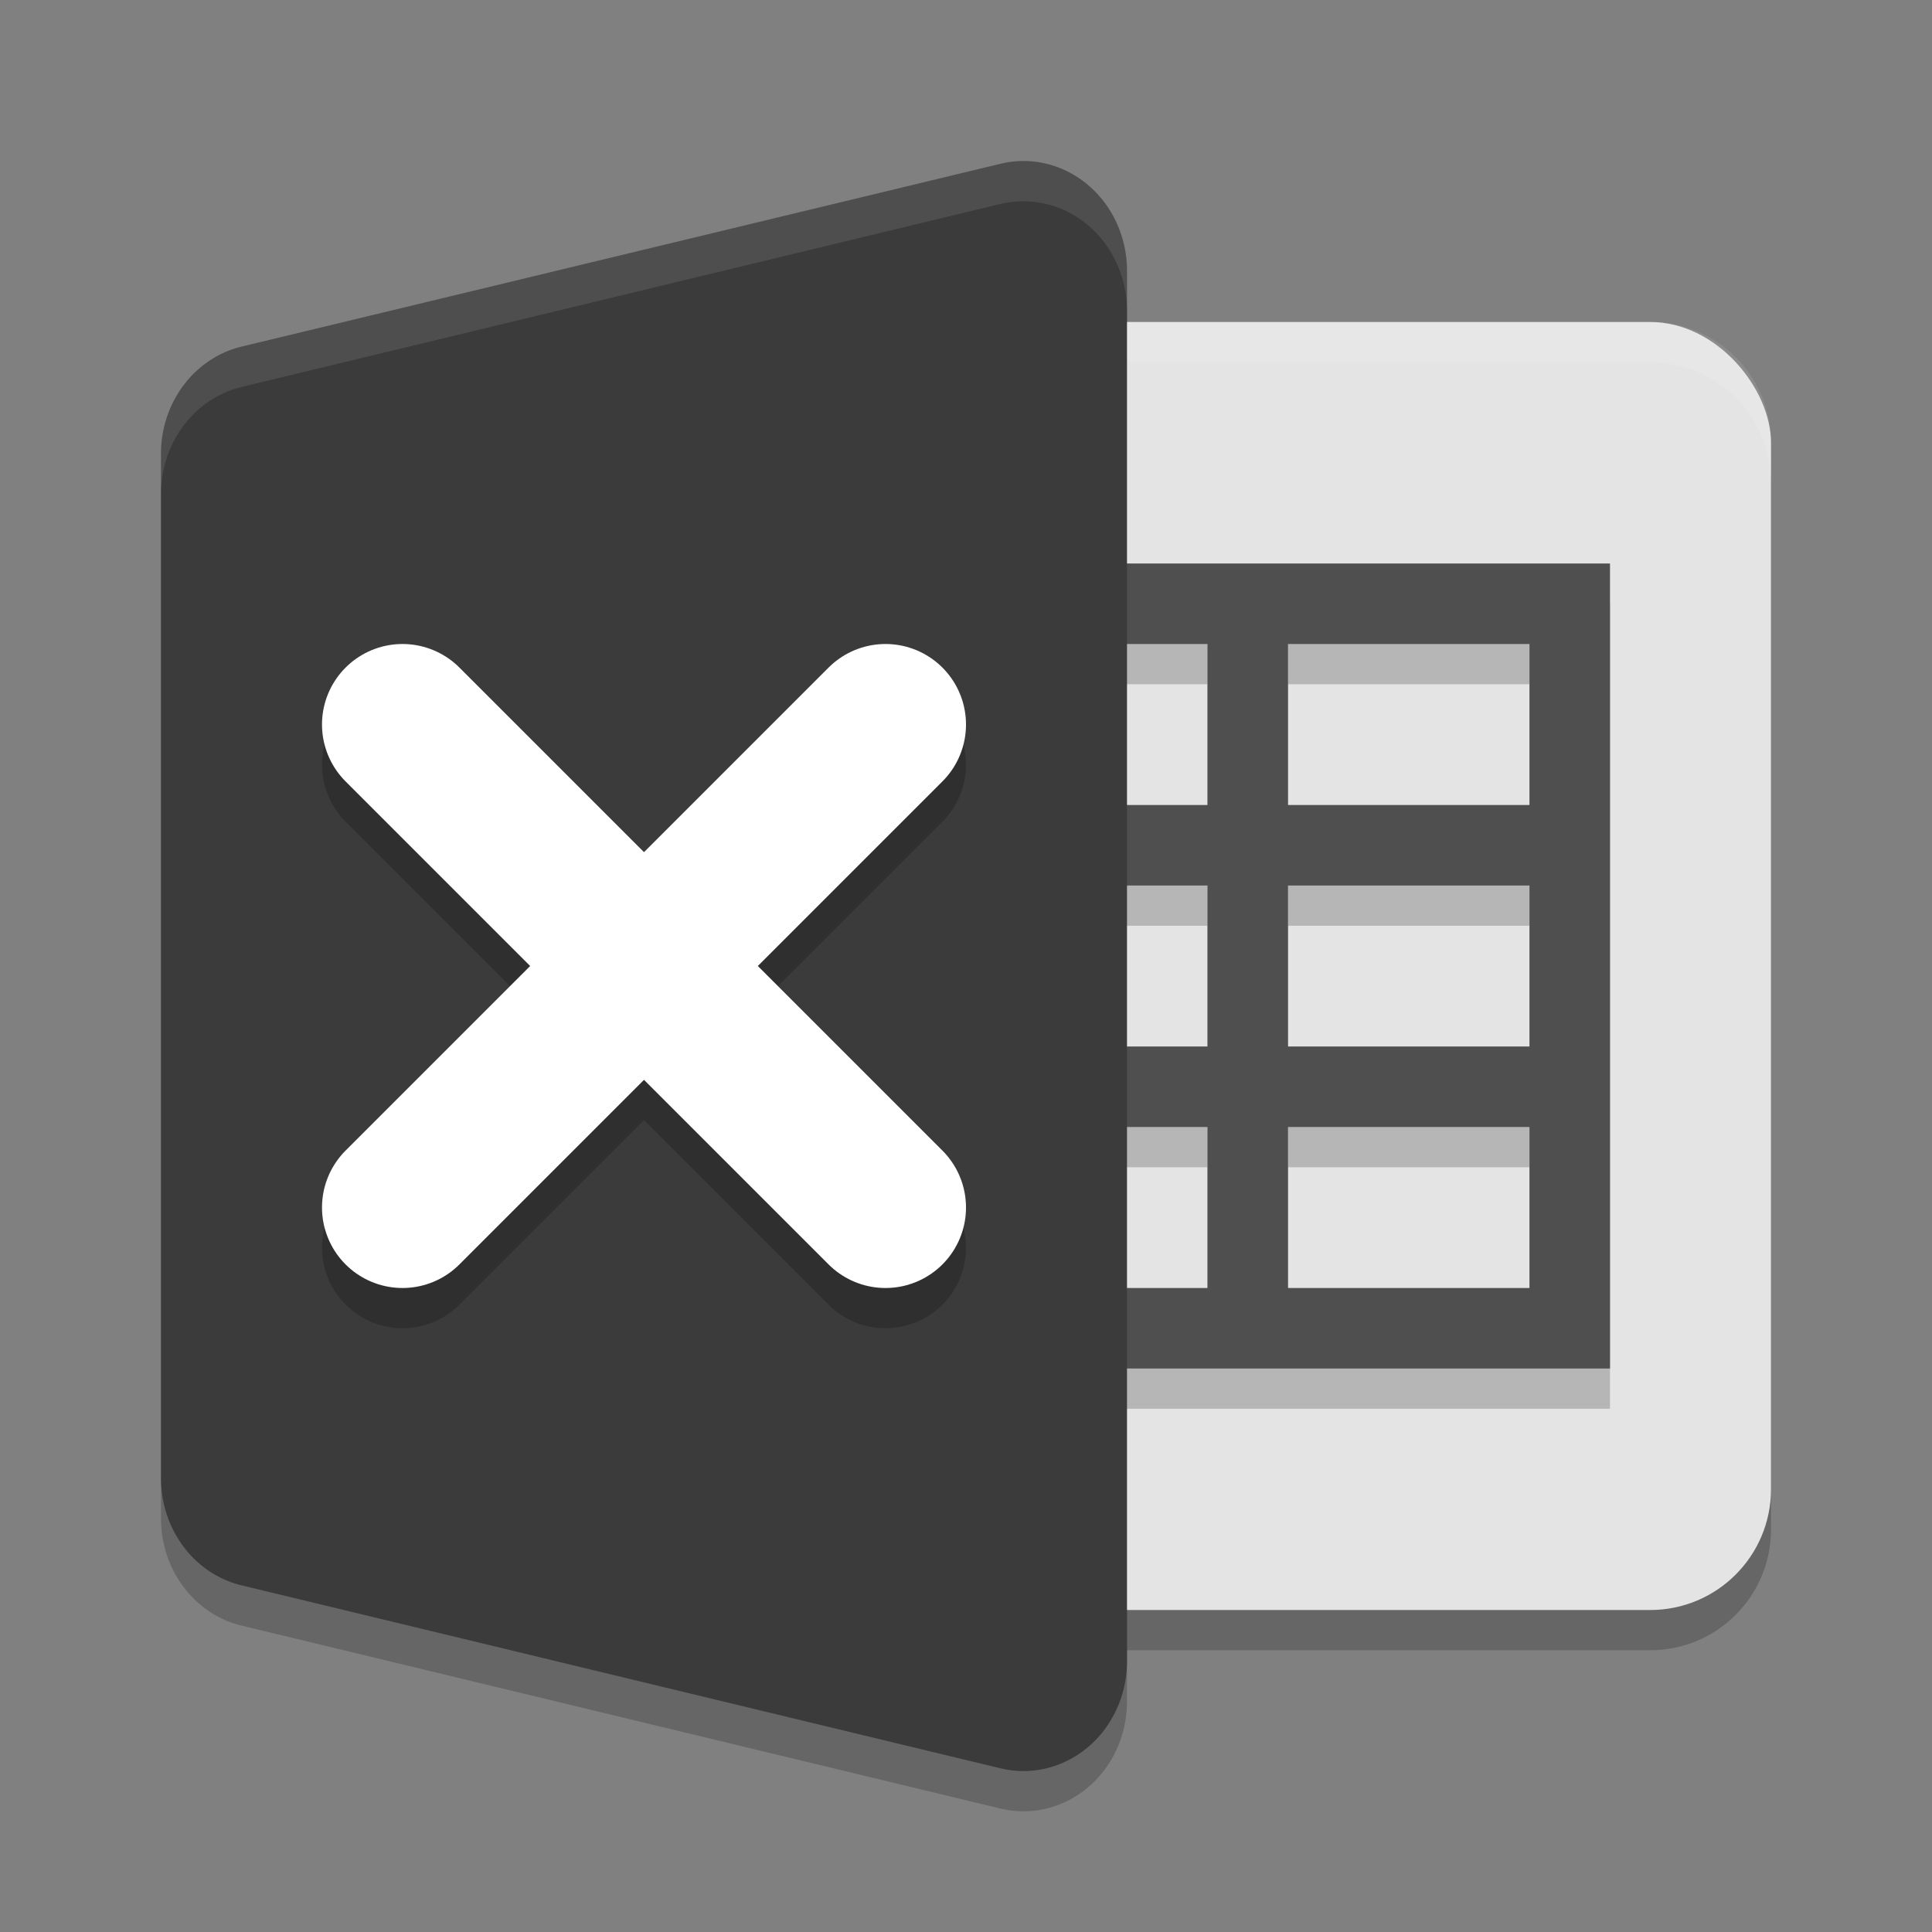 <svg xmlns="http://www.w3.org/2000/svg" width="24" height="24" version="1.1" viewBox="0 0 24 24">
 <rect x="0" y="0" width="24" height="24" fill="#808080" stroke="none"/>
 <rect width="12" height="16" x="10" y="4.5" rx="1.5" ry="1.5" style="opacity:0.2"/>
 <path d="m 12.677,2.501 a 1.286,1.364 0 0 0 -0.247,0.033 L 3.001,4.806 A 1.286,1.364 0 0 0 2,6.136 l 0,6.364 0,6.364 a 1.286,1.364 0 0 0 1.001,1.33 l 9.429,2.273 A 1.286,1.364 0 0 0 14,21.136 l 0,-8.636 0,-8.636 A 1.286,1.364 0 0 0 12.677,2.501 Z" style="opacity:0.2"/>
 <rect style="fill:#e4e4e4" width="12" height="16" x="10" y="4" rx="1.5" ry="1.5"/>
 <path style="opacity:0.1;fill:#ffffff" d="M 11.5,4 C 10.669,4 10,4.669 10,5.5 L 10,6 c 0,-0.831 0.669,-1.5 1.5,-1.5 l 9,0 C 21.331,4.5 22,5.169 22,6 L 22,5.5 C 22,4.669 21.331,4 20.5,4 l -9,0 z"/>
 <path d="m 11,7.5 0,1 4,0 0,2 -4,0 0,1 4,0 0,2 -4,0 0,1 4,0 0,2 -4,0 0,1 9,0 0,-1 0,-5 0,-1 0,-2 0,-1 -9,0 z m 5,1 3,0 0,2 -3,0 0,-2 z m 0,3 3,0 0,2 -3,0 0,-2 z m 0,3 3,0 0,2 -3,0 0,-2 z" style="opacity:0.2"/>
 <path style="fill:#4f4f4f" d="m 11,7 0,1 4,0 0,2 -4,0 0,1 4,0 0,2 -4,0 0,1 4,0 0,2 -4,0 0,1 9,0 0,-1 0,-5 0,-1 0,-2 0,-1 -9,0 z m 5,1 3,0 0,2 -3,0 0,-2 z m 0,3 3,0 0,2 -3,0 0,-2 z m 0,3 3,0 0,2 -3,0 0,-2 z"/>
 <path style="fill:#3b3b3b" d="m 12.677,2.001 a 1.286,1.364 0 0 0 -0.247,0.033 L 3.001,4.306 A 1.286,1.364 0 0 0 2,5.636 l 0,6.364 0,6.364 a 1.286,1.364 0 0 0 1.001,1.33 l 9.429,2.273 A 1.286,1.364 0 0 0 14,20.636 l 0,-8.636 0,-8.636 A 1.286,1.364 0 0 0 12.677,2.001 Z"/>
 <path style="opacity:0.1;fill:#ffffff" d="m 12.677,2.001 a 1.286,1.364 0 0 0 -0.247,0.032 L 3.001,4.307 A 1.286,1.364 0 0 0 2,5.636 l 0,0.5 A 1.286,1.364 0 0 1 3.001,4.807 L 12.43,2.533 A 1.286,1.364 0 0 1 12.677,2.501 1.286,1.364 0 0 1 14,3.863 l 0,-0.5 A 1.286,1.364 0 0 0 12.677,2.001 Z"/>
 <path d="M 11,9.5 5,15.5 m 0,-6 6,6 0,0 0,0" style="opacity:0.2;fill:none;stroke:#000000;stroke-width:2;stroke-linecap:round;stroke-linejoin:round"/>
 <path style="fill:none;stroke:#ffffff;stroke-width:2;stroke-linecap:round;stroke-linejoin:round" d="M 11,9 5,15 M 5,9 11,15 l 0,0 0,0"/>
</svg>
